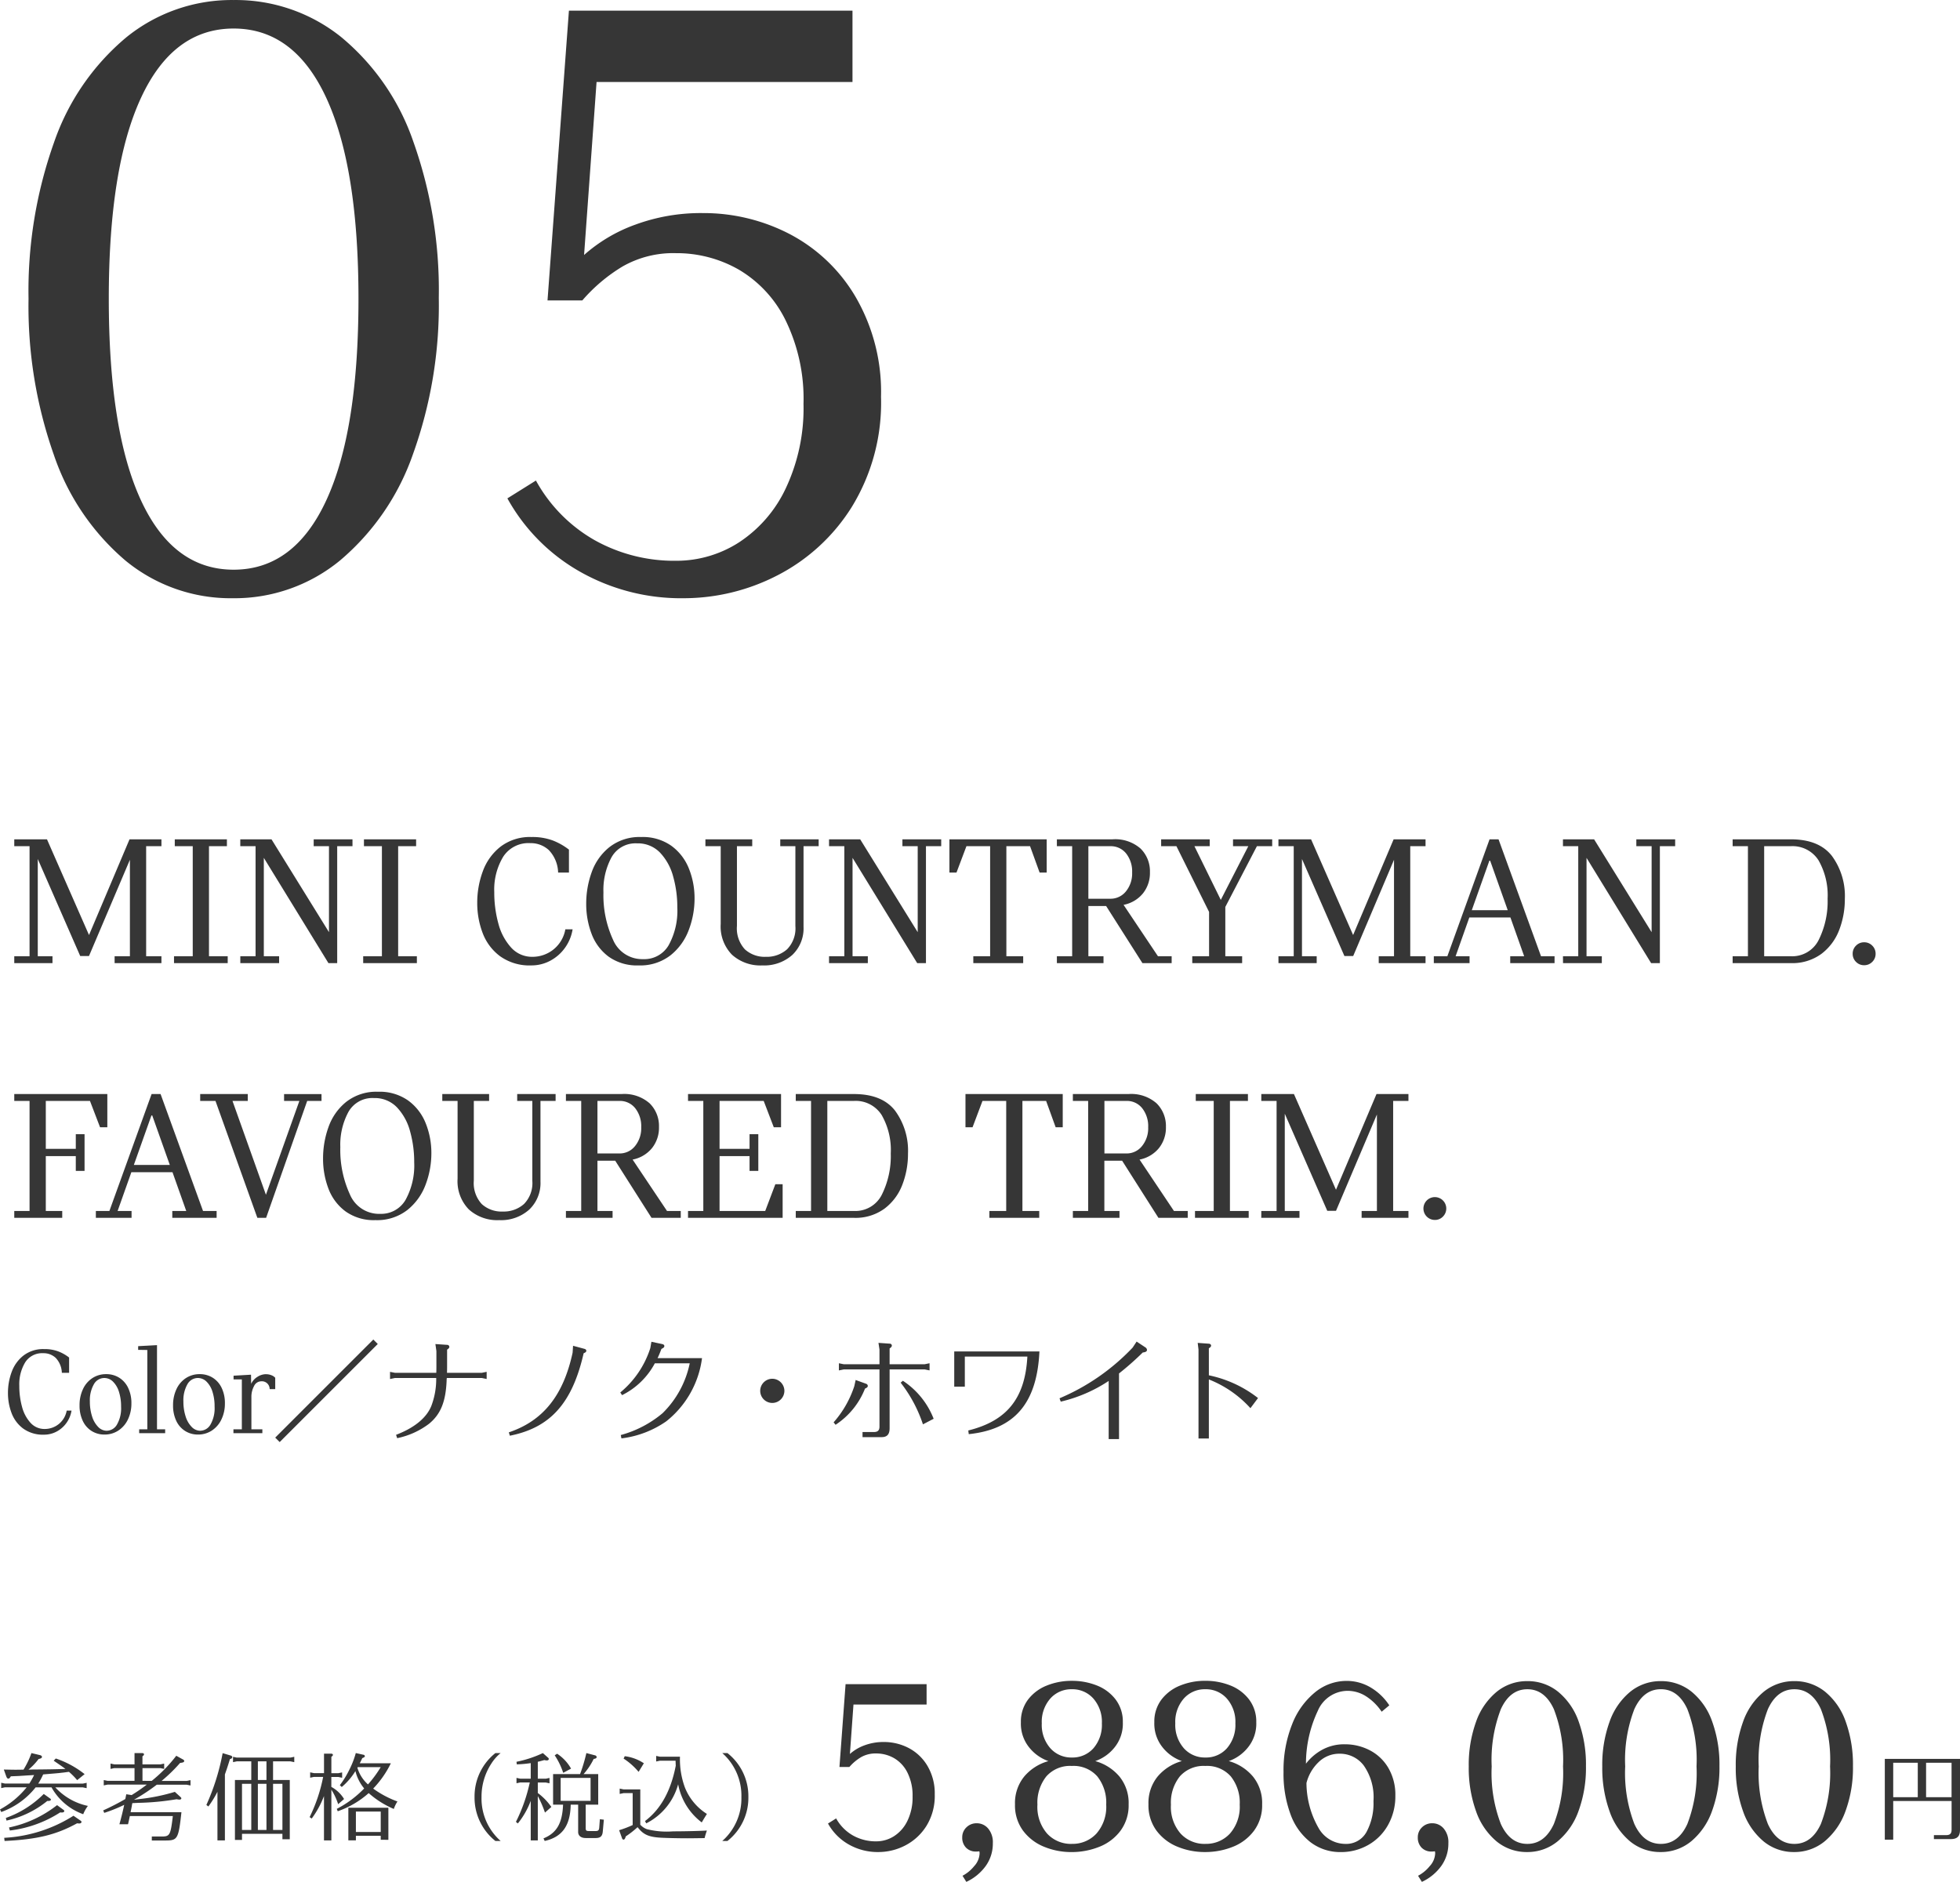 <svg xmlns="http://www.w3.org/2000/svg" width="246.176" height="236.408" viewBox="0 0 246.176 236.408">
  <g id="limited-txt05-sp" transform="translate(-188 -2303.088)">
    <g id="price" transform="translate(46 251.4)">
      <path id="パス_112" data-name="パス 112" d="M1.284-9.348V.8H2.34v-4.86H9.672V-.444c0,.468-.2.672-.672.672H7.452v.5H9.564c.816,0,1.164-.348,1.164-1.152V-9.348Zm1.056.48H5.424v4.332H2.34Zm4.128,0h3.2v4.332h-3.2Z" transform="translate(377.448 2282)" fill="#363636"/>
      <path id="パス_111" data-name="パス 111" d="M8.448-13.472a6.7,6.7,0,0,1,3.12.752,5.928,5.928,0,0,1,2.368,2.256,6.781,6.781,0,0,1,.912,3.584,7.15,7.15,0,0,1-1.056,3.968A6.821,6.821,0,0,1,11.12-.464,7.332,7.332,0,0,1,7.776.352a7.355,7.355,0,0,1-3.744-.96A6.807,6.807,0,0,1,1.44-3.232l1.024-.64A5.517,5.517,0,0,0,4.576-1.728a5.849,5.849,0,0,0,2.912.736,4.149,4.149,0,0,0,2.256-.656,4.7,4.7,0,0,0,1.68-1.936,6.726,6.726,0,0,0,.64-3.04,6.425,6.425,0,0,0-.64-2.992,4.309,4.309,0,0,0-1.68-1.824,4.483,4.483,0,0,0-2.256-.592,3.664,3.664,0,0,0-1.92.48,5.98,5.98,0,0,0-1.44,1.216H2.88l.768-10.4H13.824v2.56H4.64l-.448,6.208a5.645,5.645,0,0,1,1.84-1.088A6.8,6.8,0,0,1,8.448-13.472ZM20.128-3.264a1.852,1.852,0,0,1,1.424.656,2.65,2.65,0,0,1,.592,1.84,4.811,4.811,0,0,1-.9,2.88A6.243,6.243,0,0,1,18.816,4.1l-.48-.768a4.666,4.666,0,0,0,1.456-1.2A2.494,2.494,0,0,0,20.48.544a.971.971,0,0,0-.032-.288,1.988,1.988,0,0,1-.384.032,1.688,1.688,0,0,1-1.3-.5A1.777,1.777,0,0,1,18.3-1.472a1.71,1.71,0,0,1,.528-1.28A1.791,1.791,0,0,1,20.128-3.264Zm14.88-7.808a6.121,6.121,0,0,1,3.024,1.92A5.25,5.25,0,0,1,39.2-5.632,5.348,5.348,0,0,1,38.176-2.32,6.09,6.09,0,0,1,35.5-.3a9.3,9.3,0,0,1-3.472.656A8.951,8.951,0,0,1,28.56-.32a6.173,6.173,0,0,1-2.624-2.016,5.337,5.337,0,0,1-1.008-3.3A5.25,5.25,0,0,1,26.1-9.152a6.121,6.121,0,0,1,3.024-1.92,5.364,5.364,0,0,1-2.4-1.7,4.735,4.735,0,0,1-1.056-3.168,4.566,4.566,0,0,1,.9-2.864,5.514,5.514,0,0,1,2.352-1.76,8.289,8.289,0,0,1,3.152-.592,8.4,8.4,0,0,1,3.12.576,5.458,5.458,0,0,1,2.368,1.76,4.579,4.579,0,0,1,.912,2.88,4.735,4.735,0,0,1-1.056,3.168A5.364,5.364,0,0,1,35.008-11.072ZM32.064-20.1a3.513,3.513,0,0,0-2.7,1.168,4.434,4.434,0,0,0-1.072,3.12,4.434,4.434,0,0,0,1.072,3.12,3.513,3.513,0,0,0,2.7,1.168,3.5,3.5,0,0,0,2.72-1.168,4.476,4.476,0,0,0,1.056-3.12,4.434,4.434,0,0,0-1.072-3.12A3.513,3.513,0,0,0,32.064-20.1Zm0,19.424a4.069,4.069,0,0,0,3.1-1.3A5.1,5.1,0,0,0,36.384-5.6a5.29,5.29,0,0,0-1.12-3.552,3.976,3.976,0,0,0-3.2-1.312,3.976,3.976,0,0,0-3.2,1.312A5.29,5.29,0,0,0,27.744-5.6,5.1,5.1,0,0,0,28.96-1.968,4.069,4.069,0,0,0,32.064-.672Zm19.712-10.4A6.121,6.121,0,0,1,54.8-9.152a5.25,5.25,0,0,1,1.168,3.52A5.348,5.348,0,0,1,54.944-2.32,6.09,6.09,0,0,1,52.272-.3,9.3,9.3,0,0,1,48.8.352,8.951,8.951,0,0,1,45.328-.32,6.173,6.173,0,0,1,42.7-2.336a5.337,5.337,0,0,1-1.008-3.3,5.25,5.25,0,0,1,1.168-3.52,6.121,6.121,0,0,1,3.024-1.92,5.364,5.364,0,0,1-2.4-1.7,4.735,4.735,0,0,1-1.056-3.168,4.566,4.566,0,0,1,.9-2.864,5.514,5.514,0,0,1,2.352-1.76,8.289,8.289,0,0,1,3.152-.592,8.4,8.4,0,0,1,3.12.576,5.458,5.458,0,0,1,2.368,1.76,4.579,4.579,0,0,1,.912,2.88,4.735,4.735,0,0,1-1.056,3.168A5.364,5.364,0,0,1,51.776-11.072ZM48.832-20.1a3.513,3.513,0,0,0-2.7,1.168,4.434,4.434,0,0,0-1.072,3.12,4.434,4.434,0,0,0,1.072,3.12,3.513,3.513,0,0,0,2.7,1.168,3.5,3.5,0,0,0,2.72-1.168,4.476,4.476,0,0,0,1.056-3.12,4.434,4.434,0,0,0-1.072-3.12A3.513,3.513,0,0,0,48.832-20.1Zm0,19.424a4.069,4.069,0,0,0,3.1-1.3A5.1,5.1,0,0,0,53.152-5.6a5.29,5.29,0,0,0-1.12-3.552,3.976,3.976,0,0,0-3.2-1.312,3.976,3.976,0,0,0-3.2,1.312A5.29,5.29,0,0,0,44.512-5.6a5.1,5.1,0,0,0,1.216,3.632A4.069,4.069,0,0,0,48.832-.672ZM66.368-13.184a6.7,6.7,0,0,1,3.12.752,5.776,5.776,0,0,1,2.336,2.224A6.671,6.671,0,0,1,72.7-6.72a7.324,7.324,0,0,1-.912,3.664,6.527,6.527,0,0,1-2.48,2.512,6.843,6.843,0,0,1-3.456.9A6.145,6.145,0,0,1,62.048-.88a7.772,7.772,0,0,1-2.512-3.5,14.666,14.666,0,0,1-.88-5.312,15.568,15.568,0,0,1,1.088-6.032,9.665,9.665,0,0,1,2.9-4.016,6.251,6.251,0,0,1,3.92-1.408,5.906,5.906,0,0,1,2.992.8,7.2,7.2,0,0,1,2.384,2.272l-.96.8A6.76,6.76,0,0,0,69.04-19.2a4.3,4.3,0,0,0-2.352-.7,4.092,4.092,0,0,0-3.728,2.512,15.55,15.55,0,0,0-1.488,6.64,6.467,6.467,0,0,1,2-1.728A5.738,5.738,0,0,1,66.368-13.184ZM66.4-.672A2.9,2.9,0,0,0,69.072-2.16a7.576,7.576,0,0,0,.88-3.888,6.944,6.944,0,0,0-1.216-4.464A3.741,3.741,0,0,0,65.728-12a3.705,3.705,0,0,0-2.7,1.088A5.475,5.475,0,0,0,61.536-8.32a11.529,11.529,0,0,0,1.536,5.68A3.89,3.89,0,0,0,66.4-.672ZM77.344-3.264a1.852,1.852,0,0,1,1.424.656,2.65,2.65,0,0,1,.592,1.84,4.811,4.811,0,0,1-.9,2.88A6.243,6.243,0,0,1,76.032,4.1l-.48-.768a4.666,4.666,0,0,0,1.456-1.2A2.494,2.494,0,0,0,77.7.544a.971.971,0,0,0-.032-.288,1.988,1.988,0,0,1-.384.032,1.688,1.688,0,0,1-1.3-.5,1.777,1.777,0,0,1-.464-1.264,1.71,1.71,0,0,1,.528-1.28A1.791,1.791,0,0,1,77.344-3.264ZM89.248.352a5.936,5.936,0,0,1-3.84-1.344,8.589,8.589,0,0,1-2.576-3.792A16.025,16.025,0,0,1,81.92-10.4a15.891,15.891,0,0,1,.912-5.6,8.533,8.533,0,0,1,2.592-3.776A6,6,0,0,1,89.28-21.12a6.045,6.045,0,0,1,3.856,1.328,8.419,8.419,0,0,1,2.592,3.76,15.891,15.891,0,0,1,.912,5.6,15.775,15.775,0,0,1-.928,5.616A8.756,8.756,0,0,1,93.1-1.008,5.956,5.956,0,0,1,89.248.352ZM89.28-.672q2.176,0,3.328-2.5A17.843,17.843,0,0,0,93.76-10.4a17.742,17.742,0,0,0-1.152-7.2q-1.152-2.5-3.328-2.5t-3.328,2.5A17.742,17.742,0,0,0,84.8-10.4a17.843,17.843,0,0,0,1.152,7.232Q87.1-.672,89.28-.672ZM106.016.352a5.936,5.936,0,0,1-3.84-1.344A8.589,8.589,0,0,1,99.6-4.784a16.025,16.025,0,0,1-.912-5.616A15.891,15.891,0,0,1,99.6-16a8.533,8.533,0,0,1,2.592-3.776,6,6,0,0,1,3.856-1.344,6.045,6.045,0,0,1,3.856,1.328,8.419,8.419,0,0,1,2.592,3.76,15.891,15.891,0,0,1,.912,5.6,15.775,15.775,0,0,1-.928,5.616,8.756,8.756,0,0,1-2.608,3.808A5.956,5.956,0,0,1,106.016.352Zm.032-1.024q2.176,0,3.328-2.5a17.843,17.843,0,0,0,1.152-7.232,17.742,17.742,0,0,0-1.152-7.2q-1.152-2.5-3.328-2.5t-3.328,2.5a17.742,17.742,0,0,0-1.152,7.2,17.843,17.843,0,0,0,1.152,7.232Q103.872-.672,106.048-.672ZM122.784.352a5.936,5.936,0,0,1-3.84-1.344,8.589,8.589,0,0,1-2.576-3.792,16.025,16.025,0,0,1-.912-5.616,15.891,15.891,0,0,1,.912-5.6,8.533,8.533,0,0,1,2.592-3.776,6,6,0,0,1,3.856-1.344,6.045,6.045,0,0,1,3.856,1.328,8.419,8.419,0,0,1,2.592,3.76,15.891,15.891,0,0,1,.912,5.6,15.775,15.775,0,0,1-.928,5.616,8.756,8.756,0,0,1-2.608,3.808A5.956,5.956,0,0,1,122.784.352Zm.032-1.024q2.176,0,3.328-2.5A17.843,17.843,0,0,0,127.3-10.4a17.742,17.742,0,0,0-1.152-7.2q-1.152-2.5-3.328-2.5t-3.328,2.5a17.742,17.742,0,0,0-1.152,7.2,17.843,17.843,0,0,0,1.152,7.232Q120.64-.672,122.816-.672Z" transform="translate(244.556 2284)" fill="#363636"/>
      <path id="パス_110" data-name="パス 110" d="M4.764-7.32a10.043,10.043,0,0,1-.6,1.068H1.1l-.468-.1v.672l.468-.1H3.828A11.051,11.051,0,0,1,.48-3l.156.324a9.65,9.65,0,0,0,4.32-3.1H6.948A7.451,7.451,0,0,0,10.932-2.4a4.484,4.484,0,0,1,.588-1.044A7.686,7.686,0,0,1,7.428-5.772h3.456l.48.1v-.672l-.48.1H5.28A8.682,8.682,0,0,0,5.9-7.4c.444-.036.852-.072.984-.084.5-.036.84-.072.984-.084.1-.012.312-.036.636-.072.084-.012.348-.048.636-.084a8.447,8.447,0,0,1,1.032,1.044l.936-.756A11.878,11.878,0,0,0,7.488-9.4l-.264.276C8-8.592,8.352-8.352,8.7-8.088c-1,.036-2.22.06-4.128.072L4.056-8A7.635,7.635,0,0,0,5.328-9.336c.3-.06.42-.132.42-.264,0-.108-.1-.192-.264-.228L4.428-10.08A10.693,10.693,0,0,1,3.432-8c-.648.012-.792.012-1.044.012-.336,0-.8-.012-1.428-.024l.312.876c.072.18.144.264.252.264s.2-.084.312-.288c.5-.024.948-.036,1.1-.048.312-.024.612-.036.912-.06ZM1.056.96C5.16.768,7.548.18,10.164-1.26a2.581,2.581,0,0,0,.276.024c.156,0,.276-.084.276-.192,0-.06-.036-.108-.12-.168l-.888-.612A18.01,18.01,0,0,1,1.008.564ZM1.3-1.6A12.265,12.265,0,0,0,6.42-4.068h.156c.18,0,.3-.072.3-.168q0-.072-.108-.144l-.792-.564A12.707,12.707,0,0,1,1.212-1.932Zm.42,1.248A14.92,14.92,0,0,0,8.04-2.628a1.53,1.53,0,0,0,.228.012c.156,0,.288-.072.288-.18a.209.209,0,0,0-.108-.156l-.8-.588A14.571,14.571,0,0,1,1.608-.732Zm16.656-6.24v-1.6h2.244l.48.1V-8.76l-.48.1H18.372V-9.672c.156-.12.192-.168.192-.24,0-.12-.084-.168-.252-.168h-.936v1.416H14.832l-.468-.1v.672l.468-.1h2.544v1.6H13.992l-.48-.1v.672l.48-.1h4.932l-.036.024a21.25,21.25,0,0,1-1.824,1.26L17.04-4.8l-.7-.108-.12.6A30.789,30.789,0,0,1,13.44-2.88l.132.312A19.208,19.208,0,0,0,16.08-3.576c-.168.792-.348,1.524-.6,2.436h1.08c.06-.228.132-.576.228-1.032h5.4C21.912.192,21.8.384,20.88.4H19.548V.9H21.36c1.428-.012,1.548-.252,1.908-3.552H16.884l.024-.156.036-.144c.012-.048.036-.2.084-.42.012-.108.036-.24.072-.42l.756-.036a32.639,32.639,0,0,0,4.812-.456,1.5,1.5,0,0,0,.372.048c.12,0,.216-.072.216-.156,0-.048-.024-.1-.156-.216l-.66-.6a24.115,24.115,0,0,1-4.632.924l-.24.036-.252.024a24.4,24.4,0,0,0,2.856-1.884h3.756l.48.1v-.672l-.48.1H20.772A20.133,20.133,0,0,0,23.1-8.844c.384-.036.516-.108.516-.24,0-.084-.06-.156-.216-.228l-.78-.432a18.432,18.432,0,0,1-3.084,3.156ZM32.04-6.7H29.988V.828h.888V.06h5.076V.744h.924V-6.7h-2.1v-2.34H36.96l.48.1v-.672l-.48.1H30.216l-.468-.1v.672l.468-.1H32.04Zm.828-2.34h1.08V-6.7h-1.08Zm0,2.82h1.08v5.8h-1.08ZM32.04-.42H30.876v-5.8H32.04Zm2.736-5.8h1.176v5.8H34.776ZM28.728-7.4c.252-.708.36-1.044.636-1.932.192-.036.288-.12.288-.24,0-.1-.084-.168-.2-.2l-1.008-.3A28.442,28.442,0,0,1,26.4-3.564l.252.192a13.006,13.006,0,0,0,1.14-1.848V.888h.936ZM42.9-2.772a11.55,11.55,0,0,0,3.888-2.28A11.591,11.591,0,0,0,49.944-3.06,3.976,3.976,0,0,1,50.4-4a12.419,12.419,0,0,1-3.048-1.62,12.4,12.4,0,0,0,2.22-3.18h-3.9l.012-.036c.132-.252.144-.276.3-.612.228-.084.324-.156.324-.24a.224.224,0,0,0-.12-.168l-1.02-.228a11.161,11.161,0,0,1-.864,2.2,11.093,11.093,0,0,1-1.14,1.836l.24.228a8.152,8.152,0,0,0,1.716-2,5.445,5.445,0,0,0,1.1,2.184A13.17,13.17,0,0,1,42.78-3.072Zm2.52-5.544H48.3a14.545,14.545,0,0,1-1.6,2.172,4.517,4.517,0,0,1-1.332-2.1ZM41.172.888H42.1V-5.484a8.091,8.091,0,0,1,.852,1.824l.744-.648a4.244,4.244,0,0,0-1.6-1.524V-7.08h.876l.48.1v-.672l-.48.1H42.1V-9.612c.144-.108.192-.156.192-.24,0-.108-.084-.156-.252-.156h-.864V-7.56h-1.26l-.48-.1v.672l.48-.1h1.152a20.078,20.078,0,0,1-1.7,5.052l.264.18A11.809,11.809,0,0,0,41.172-4.68ZM49.26.816V-3.216H44.232v4.1h.948V.312H48.3v.5ZM45.18-.168V-2.736H48.3V-.168ZM62.7-10.08a6.941,6.941,0,0,0-2.616,5.52A6.941,6.941,0,0,0,62.7.96h.66a7.108,7.108,0,0,1-2.4-5.508A7.587,7.587,0,0,1,62.2-8.772,5.4,5.4,0,0,1,63.36-10.08ZM67.14.888h.888V-4.68a13.765,13.765,0,0,1,.9,2.076l.8-.708a7.494,7.494,0,0,0-1.7-1.752v-1.32h1l.468.1V-6.96l-.468.1h-1V-8.988c.312-.072.36-.084.816-.216a1.54,1.54,0,0,0,.3.048c.156,0,.264-.072.264-.18,0-.072-.024-.108-.12-.192l-.624-.552a14.34,14.34,0,0,1-3.312,1.092l.036.324A14.363,14.363,0,0,0,67.14-8.82v1.956H65.832l-.48-.1v.672l.48-.1H67.02A20.678,20.678,0,0,1,65.28-1.44l.24.2A10.165,10.165,0,0,0,67.14-4.08ZM69.948-7.44V-3.6H71.2v.036c-.1,2.3-.8,3.528-2.46,4.2l.156.324c2.2-.5,3.216-1.92,3.264-4.56h.936V-.108c.036.444.384.7.96.7h1.236c.6,0,.852-.228.9-.84l.132-1.464-.5-.06-.084,1.1c-.036.288-.132.372-.4.384h-.948c-.276-.012-.336-.072-.348-.324V-3.6h1.572V-7.44H73.776a8.221,8.221,0,0,0,1.272-1.908c.24-.024.372-.108.372-.228a.24.24,0,0,0-.192-.216l-1.1-.288a20.353,20.353,0,0,1-.792,2.64ZM70.9-4.08V-6.96h3.756v2.88ZM70.152-9.8a9.122,9.122,0,0,1,1.068,2.2l.984-.528a5.367,5.367,0,0,0-1.752-1.872ZM80.568-.768c.7.924,1.38,1.236,2.952,1.32.624.036,2.136.072,3.312.072.5,0,1.2-.012,2.148-.024a7.715,7.715,0,0,1,.288-.948c-.78.048-2.76.1-4.248.1a10.164,10.164,0,0,1-3.3-.276A2.121,2.121,0,0,1,80.9-1.08V-5.52H78.792l-.48-.1v.672l.48-.1h1.152v4.008a13.135,13.135,0,0,1-1.7.648L78.624.66a.207.207,0,0,0,.168.132c.12,0,.216-.132.276-.4a11.963,11.963,0,0,0,1.464-1.14Zm2.808-8.856-.48-.1v.7l.48-.1h1.956c.012.324.012.468.024.624-.612,3.18-1.9,5.484-3.864,6.96l.156.288a7.81,7.81,0,0,0,4.008-4.908A7.8,7.8,0,0,0,88.62-1.368c.3-.516.348-.588.648-1.068a6.969,6.969,0,0,1-2.76-3.312,10.237,10.237,0,0,1-.624-3.876ZM81.348-8.8a5.508,5.508,0,0,0-2.4-.888l-.144.3a8.4,8.4,0,0,1,1.884,1.668ZM91.2-10.08a7.145,7.145,0,0,1,2.4,5.532A7.126,7.126,0,0,1,91.2.96h.648a6.9,6.9,0,0,0,2.628-5.52,6.9,6.9,0,0,0-2.628-5.52Z" transform="translate(141.52 2282)" fill="#363636"/>
    </g>
    <g id="color" transform="translate(-626 54.128)">
      <path id="パス_109" data-name="パス 109" d="M12.88-11.76.56.56l.56.56L13.44-11.2Zm7.9,4.83A9.491,9.491,0,0,1,20.16-3.4C19.544-1.9,18.018-.658,15.736.21l.14.42a9.91,9.91,0,0,0,4-1.806c1.456-1.19,2.1-2.758,2.212-5.418a1.893,1.893,0,0,1,.028-.336H26.5l.616.126v-.9l-.616.126H22.134c.014-.378.014-.686.014-.882v-2.03c.21-.14.28-.238.28-.35a.263.263,0,0,0-.266-.252l-1.484-.1.126.882v1.848c0,.2,0,.5-.014.882H15.6L14.98-7.7v.9L15.6-6.93ZM30.03.322c5.082-1.008,7.84-4.088,9.268-10.36.224-.084.336-.182.336-.308s-.1-.21-.266-.252l-1.4-.378-.056.868C36.75-4.732,34.2-1.54,29.9-.1ZM48.58-9.422c.154-.308.28-.616.49-1.162.266-.126.364-.21.364-.364,0-.126-.1-.21-.308-.252l-1.316-.28-.14.8A11.936,11.936,0,0,1,43.9-5.11l.224.336a9.394,9.394,0,0,0,4.116-4h4.382A12.226,12.226,0,0,1,49.21-2.506,13.759,13.759,0,0,1,43.96.238l.084.42a12.464,12.464,0,0,0,5.628-2.142,12.114,12.114,0,0,0,4.494-7.938Zm14.434,2.59a1.521,1.521,0,0,0-1.54,1.512A1.521,1.521,0,0,0,63-3.794,1.527,1.527,0,0,0,64.512-5.32,1.53,1.53,0,0,0,63.014-6.832ZM77.728-8.008h4.4l.616.126v-.9l-.616.126h-4.4V-10.64c.2-.14.28-.238.28-.364a.252.252,0,0,0-.266-.238l-1.414-.1.126.84v1.848h-4.48l-.616-.126v.9l.616-.126h4.48V-.826c0,.476-.21.686-.7.686H74.326V.5h2.352c.728.014,1.05-.336,1.05-1.134Zm1.386,1.666a17.406,17.406,0,0,1,2.8,5.236l1.344-.7A10.084,10.084,0,0,0,79.394-6.58ZM70.938-1.05a9.648,9.648,0,0,0,3.7-4.55c.252-.1.35-.2.35-.336a.3.3,0,0,0-.21-.266l-1.316-.476-.168.77a12.955,12.955,0,0,1-2.6,4.55ZM87.668.126c5.768-.6,8.568-3.892,8.876-10.388h-10.7v4.424h1.33v-3.78h7.854c-.28,5.236-2.562,8.078-7.42,9.282ZM106.54-7.5a35.994,35.994,0,0,0,2.982-2.632c.378-.042.532-.14.532-.336a.434.434,0,0,0-.224-.322l-1.078-.714-.5.756a27.236,27.236,0,0,1-9.184,6.37l.154.42a18.465,18.465,0,0,0,6.02-2.6V.742h1.3Zm11.284-3.164c.182-.1.28-.21.28-.336s-.112-.224-.28-.238l-1.4-.1.1.84V.672h1.3v-7.42a13.907,13.907,0,0,1,5.222,3.612L124-4.41a14.941,14.941,0,0,0-6.174-2.856Z" transform="translate(848.008 2429)" fill="#363636"/>
      <path id="パス_108" data-name="パス 108" d="M5.136.192A4.22,4.22,0,0,1,2.52-.576a4.31,4.31,0,0,1-1.464-1.96,7.058,7.058,0,0,1-.448-2.5,7.58,7.58,0,0,1,.464-2.648A4.609,4.609,0,0,1,2.56-9.752a4.056,4.056,0,0,1,2.592-.808,4.874,4.874,0,0,1,1.8.3,5.367,5.367,0,0,1,1.336.76v1.92H7.376a2.847,2.847,0,0,0-.768-1.872,2.224,2.224,0,0,0-1.568-.592A2.516,2.516,0,0,0,2.776-8.9a5.325,5.325,0,0,0-.744,2.952,9.78,9.78,0,0,0,.344,2.64A4.788,4.788,0,0,0,3.44-1.3a2.344,2.344,0,0,0,1.792.776A2.8,2.8,0,0,0,6.96-1.12,2.784,2.784,0,0,0,7.984-2.832h.608a3.639,3.639,0,0,1-.64,1.552A3.572,3.572,0,0,1,6.72-.2,3.319,3.319,0,0,1,5.136.192Zm7.6-.016A2.985,2.985,0,0,1,11.1-.28,2.991,2.991,0,0,1,9.992-1.568,4.457,4.457,0,0,1,9.6-3.488a4.7,4.7,0,0,1,.424-2.032,3.3,3.3,0,0,1,1.184-1.392,3.105,3.105,0,0,1,1.736-.5,3.014,3.014,0,0,1,1.648.456,3.043,3.043,0,0,1,1.12,1.288,4.381,4.381,0,0,1,.4,1.92,4.583,4.583,0,0,1-.432,2.016,3.394,3.394,0,0,1-1.2,1.4A3.107,3.107,0,0,1,12.736.176Zm.288-.48a1.5,1.5,0,0,0,1.28-.784,4.1,4.1,0,0,0,.512-2.24,6.021,6.021,0,0,0-.264-1.856,3.047,3.047,0,0,0-.744-1.28,1.543,1.543,0,0,0-1.1-.464,1.5,1.5,0,0,0-1.312.792,4.065,4.065,0,0,0-.5,2.168,5.973,5.973,0,0,0,.272,1.848,3.263,3.263,0,0,0,.76,1.328A1.515,1.515,0,0,0,13.024-.3ZM17.088-.48h1.024v-9.968l-1.152-.016v-.464l2.368-.128V-.48h1.024V0H17.088ZM24.48.176A2.985,2.985,0,0,1,22.848-.28a2.991,2.991,0,0,1-1.112-1.288,4.457,4.457,0,0,1-.392-1.92,4.694,4.694,0,0,1,.424-2.032,3.3,3.3,0,0,1,1.184-1.392,3.105,3.105,0,0,1,1.736-.5,3.014,3.014,0,0,1,1.648.456,3.043,3.043,0,0,1,1.12,1.288,4.381,4.381,0,0,1,.4,1.92,4.583,4.583,0,0,1-.432,2.016,3.394,3.394,0,0,1-1.2,1.4A3.107,3.107,0,0,1,24.48.176Zm.288-.48a1.5,1.5,0,0,0,1.28-.784,4.1,4.1,0,0,0,.512-2.24A6.021,6.021,0,0,0,26.3-5.184a3.047,3.047,0,0,0-.744-1.28,1.543,1.543,0,0,0-1.1-.464,1.5,1.5,0,0,0-1.312.792,4.065,4.065,0,0,0-.5,2.168,5.973,5.973,0,0,0,.272,1.848,3.263,3.263,0,0,0,.76,1.328A1.515,1.515,0,0,0,24.768-.3Zm8.256-7.1a1.793,1.793,0,0,1,.672.128,1.181,1.181,0,0,1,.48.32v1.424h-.7A.975.975,0,0,0,32.4-6.512a1,1,0,0,0-.88.592,2.807,2.807,0,0,0-.336,1.408V-.48H32.56V0H28.928V-.48h1.056V-6.752h-1.04v-.464l2.192-.128.016,1.152a2.025,2.025,0,0,1,.776-.872A2.007,2.007,0,0,1,33.024-7.408Z" transform="translate(814.392 2429)" fill="#363636"/>
    </g>
    <path id="パス_107" data-name="パス 107" d="M.792-.864h1.92V-14.688H.792v-.864H4.9l5.28,12.024,5.088-12.024h4.008v.864h-1.92V-.864h1.92V0h-5.88V-.864h1.92v-12.12L10.176-.888h-1.1L3.744-13.08V-.864H5.592V0H.792Zm26.808,0V0H20.856V-.864h2.352V-14.688H20.952v-.864H27.5v.864H25.248V-.864Zm1.584,0H31.1V-14.688h-1.92v-.864H33.1L40.32-3.888v-10.8H38.4v-.864h4.872v.864h-1.92V0h-1.1L32.136-13.224V-.864h1.92V0H29.184Zm22.176,0V0H44.616V-.864h2.352V-14.688H44.712v-.864h6.552v.864H49.008V-.864ZM65.736.288A6.33,6.33,0,0,1,61.812-.864a6.466,6.466,0,0,1-2.2-2.94,10.587,10.587,0,0,1-.672-3.756,11.369,11.369,0,0,1,.7-3.972,6.913,6.913,0,0,1,2.232-3.1A6.084,6.084,0,0,1,65.76-15.84a7.31,7.31,0,0,1,2.7.444,8.05,8.05,0,0,1,2,1.14v2.88H69.1a4.27,4.27,0,0,0-1.152-2.808,3.336,3.336,0,0,0-2.352-.888,3.773,3.773,0,0,0-3.4,1.716A7.988,7.988,0,0,0,61.08-8.928a14.67,14.67,0,0,0,.516,3.96,7.182,7.182,0,0,0,1.6,3.012A3.517,3.517,0,0,0,65.88-.792a4.2,4.2,0,0,0,2.592-.888,4.176,4.176,0,0,0,1.536-2.568h.912a5.458,5.458,0,0,1-.96,2.328A5.358,5.358,0,0,1,68.112-.3,4.978,4.978,0,0,1,65.736.288ZM79.2.288a6.1,6.1,0,0,1-3.756-1.1A6.307,6.307,0,0,1,73.3-3.684a10.528,10.528,0,0,1-.672-3.78,11.612,11.612,0,0,1,.684-3.948,7.054,7.054,0,0,1,2.244-3.168,6.139,6.139,0,0,1,3.984-1.26,6.207,6.207,0,0,1,3.78,1.1,6.487,6.487,0,0,1,2.208,2.868,9.989,9.989,0,0,1,.708,3.756,11.124,11.124,0,0,1-.72,3.936A7.349,7.349,0,0,1,83.22-.984,6.187,6.187,0,0,1,79.2.288ZM79.776-.5a3.531,3.531,0,0,0,3.216-1.764,8.968,8.968,0,0,0,1.08-4.716,14.262,14.262,0,0,0-.516-3.876,6.994,6.994,0,0,0-1.644-3.012,3.846,3.846,0,0,0-2.9-1.176,3.447,3.447,0,0,0-3.2,1.74,8.657,8.657,0,0,0-1.02,4.428,13.365,13.365,0,0,0,1.2,5.928A3.973,3.973,0,0,0,79.776-.5ZM94.752.288a5.315,5.315,0,0,1-3.816-1.344A5.075,5.075,0,0,1,89.52-4.92v-9.768H87.6v-.864h5.88v.864H91.56V-4.68a3.882,3.882,0,0,0,1,2.952,3.682,3.682,0,0,0,2.628.936A3.828,3.828,0,0,0,97.86-1.74,3.749,3.749,0,0,0,98.9-4.656V-14.688h-1.9v-.864h4.824v.864h-1.9V-4.56A4.593,4.593,0,0,1,98.52-1.032,5.3,5.3,0,0,1,94.752.288Zm8.376-1.152h1.92V-14.688h-1.92v-.864h3.912l7.224,11.664v-10.8h-1.92v-.864h4.872v.864H115.3V0h-1.1L106.08-13.224V-.864H108V0h-4.872Zm18.12,0h2.112V-14.688h-2.976l-1.248,3.312h-.888v-4.176h12.216v4.176h-.888l-1.2-3.312H125.4V-.864h2.112V0h-6.264Zm24.912,0V0h-3.672l-4.56-7.176H135.7V-.864h1.9V0h-5.856V-.864h1.92V-14.688h-1.92v-.864h6.984a4.822,4.822,0,0,1,3.528,1.164,3.993,3.993,0,0,1,1.176,2.964,4.1,4.1,0,0,1-.888,2.676,4.156,4.156,0,0,1-2.424,1.428l4.32,6.456ZM135.7-8.088h2.76a2.455,2.455,0,0,0,1.956-.924,3.539,3.539,0,0,0,.78-2.364,3.639,3.639,0,0,0-.756-2.4,2.448,2.448,0,0,0-1.98-.912H135.7ZM152.9-7.056V-.864h2.112V0h-6.264V-.864h2.112V-6.432l-4.1-8.256h-1.92v-.864h6.1v.864h-1.92l3.312,6.744,3.456-6.744h-1.92v-.864h4.92v.864h-1.92Zm6.672,6.192h1.92V-14.688h-1.92v-.864h4.1l5.28,12.024,5.088-12.024h4.008v.864h-1.92V-.864h1.92V0h-5.88V-.864h1.92v-12.12L168.96-.888h-1.1L162.528-13.08V-.864h1.848V0h-4.8Zm34.68,0V0h-5.568V-.864h1.752l-1.728-4.872h-5.16L181.824-.864h1.752V0h-4.488V-.864h1.7l5.3-14.688h1.128L192.552-.864Zm-5.88-5.784-2.208-6.216h-.1l-2.208,6.216Zm6.936,5.784h1.92V-14.688h-1.92v-.864h3.912l7.224,11.664v-10.8h-1.92v-.864H209.4v.864h-1.92V0h-1.1l-8.112-13.224V-.864h1.92V0h-4.872ZM223.92-15.552q3.528,0,5.16,2.076a8.5,8.5,0,0,1,1.632,5.412,10.745,10.745,0,0,1-.708,3.9,6.753,6.753,0,0,1-2.232,3A6.163,6.163,0,0,1,223.92,0h-7.3V-.864h1.92V-14.688h-1.92v-.864Zm0,14.688a3.712,3.712,0,0,0,3.528-2.088,10.884,10.884,0,0,0,1.1-5.136,8.857,8.857,0,0,0-1.14-4.824,3.861,3.861,0,0,0-3.492-1.776h-3.336V-.864ZM233.136.264a1.389,1.389,0,0,1-1.02-.42,1.389,1.389,0,0,1-.42-1.02,1.389,1.389,0,0,1,.42-1.02,1.389,1.389,0,0,1,1.02-.42,1.389,1.389,0,0,1,1.02.42,1.389,1.389,0,0,1,.42,1.02,1.389,1.389,0,0,1-.42,1.02A1.389,1.389,0,0,1,233.136.264ZM12.48,16.448v4.176h-.912L10.3,17.312H4.752v6.024H8.52V21.488h1.1V26.1H8.52V24.248H4.752v6.888H6.816V32H.792v-.864h1.92V17.312H.792v-.864ZM26.208,31.136V32H20.64v-.864h1.752l-1.728-4.872H15.5l-1.728,4.872h1.752V32H11.04v-.864h1.7l5.3-14.688h1.128L24.5,31.136Zm-5.88-5.784L18.12,19.136h-.1l-2.208,6.216Zm19.056-8.04h-1.8L32.424,32h-1.1L26.064,17.312h-1.92v-.864H30.12v.864H28.2L32.4,29.1l4.2-11.784H34.68v-.864h4.7Zm6.768,14.976a6.1,6.1,0,0,1-3.756-1.1,6.307,6.307,0,0,1-2.148-2.868,10.528,10.528,0,0,1-.672-3.78,11.612,11.612,0,0,1,.684-3.948A7.054,7.054,0,0,1,42.5,17.42a6.139,6.139,0,0,1,3.984-1.26,6.207,6.207,0,0,1,3.78,1.1,6.487,6.487,0,0,1,2.208,2.868,9.989,9.989,0,0,1,.708,3.756,11.124,11.124,0,0,1-.72,3.936,7.349,7.349,0,0,1-2.292,3.192A6.187,6.187,0,0,1,46.152,32.288Zm.576-.792a3.531,3.531,0,0,0,3.216-1.764,8.968,8.968,0,0,0,1.08-4.716,14.262,14.262,0,0,0-.516-3.876,6.994,6.994,0,0,0-1.644-3.012,3.846,3.846,0,0,0-2.9-1.176,3.447,3.447,0,0,0-3.2,1.74,8.657,8.657,0,0,0-1.02,4.428,13.365,13.365,0,0,0,1.2,5.928A3.973,3.973,0,0,0,46.728,31.5Zm14.976.792a5.315,5.315,0,0,1-3.816-1.344,5.075,5.075,0,0,1-1.416-3.864V17.312h-1.92v-.864h5.88v.864h-1.92V27.32a3.882,3.882,0,0,0,1,2.952,3.682,3.682,0,0,0,2.628.936,3.828,3.828,0,0,0,2.676-.948,3.749,3.749,0,0,0,1.044-2.916V17.312h-1.9v-.864h4.824v.864h-1.9V27.44a4.593,4.593,0,0,1-1.416,3.528A5.3,5.3,0,0,1,61.7,32.288Zm22.8-1.152V32H80.832l-4.56-7.176H74.04v6.312h1.9V32H70.08v-.864H72V17.312H70.08v-.864h6.984a4.822,4.822,0,0,1,3.528,1.164,3.993,3.993,0,0,1,1.176,2.964,4.1,4.1,0,0,1-.888,2.676,4.156,4.156,0,0,1-2.424,1.428l4.32,6.456ZM74.04,23.912H76.8a2.455,2.455,0,0,0,1.956-.924,3.539,3.539,0,0,0,.78-2.364,3.639,3.639,0,0,0-.756-2.4,2.448,2.448,0,0,0-1.98-.912H74.04ZM97.3,27.776V32H85.416v-.864h1.92V17.312h-1.92v-.864H97.1v4.176h-.912L94.92,17.312H89.376v6.024h3.768V21.488h1.1V26.1h-1.1V24.248H89.376v6.888h5.736l1.272-3.36Zm8.952-11.328q3.528,0,5.16,2.076a8.5,8.5,0,0,1,1.632,5.412,10.745,10.745,0,0,1-.708,3.9,6.753,6.753,0,0,1-2.232,3A6.163,6.163,0,0,1,106.248,32h-7.3v-.864h1.92V17.312h-1.92v-.864Zm0,14.688a3.712,3.712,0,0,0,3.528-2.088,10.884,10.884,0,0,0,1.1-5.136,8.857,8.857,0,0,0-1.14-4.824,3.861,3.861,0,0,0-3.492-1.776h-3.336V31.136Zm17.016,0h2.112V17.312H122.4l-1.248,3.312h-.888V16.448H132.48v4.176h-.888l-1.2-3.312h-2.976V31.136h2.112V32h-6.264Zm24.912,0V32H144.5l-4.56-7.176h-2.232v6.312h1.9V32h-5.856v-.864h1.92V17.312h-1.92v-.864h6.984a4.822,4.822,0,0,1,3.528,1.164,3.993,3.993,0,0,1,1.176,2.964,4.1,4.1,0,0,1-.888,2.676,4.156,4.156,0,0,1-2.424,1.428l4.32,6.456Zm-10.464-7.224h2.76a2.455,2.455,0,0,0,1.956-.924,3.539,3.539,0,0,0,.78-2.364,3.639,3.639,0,0,0-.756-2.4,2.448,2.448,0,0,0-1.98-.912h-2.76Zm18.12,7.224V32h-6.744v-.864h2.352V17.312h-2.256v-.864h6.552v.864H153.48V31.136Zm1.584,0h1.92V17.312h-1.92v-.864h4.1l5.28,12.024,5.088-12.024H175.9v.864h-1.92V31.136h1.92V32h-5.88v-.864h1.92V19.016l-5.136,12.1h-1.1L160.368,18.92V31.136h1.848V32h-4.8Zm21.792,1.128a1.434,1.434,0,1,1,1.02-.42A1.389,1.389,0,0,1,179.208,32.264Z" transform="translate(189 2424.08)" fill="#363636"/>
    <path id="パス_106" data-name="パス 106" d="M29.232,1.232a20.776,20.776,0,0,1-13.44-4.7A30.063,30.063,0,0,1,6.776-16.744,56.088,56.088,0,0,1,3.584-36.4,55.619,55.619,0,0,1,6.776-56a29.867,29.867,0,0,1,9.072-13.216,21,21,0,0,1,13.5-4.7,21.159,21.159,0,0,1,13.5,4.648,29.468,29.468,0,0,1,9.072,13.16,55.619,55.619,0,0,1,3.192,19.6,55.213,55.213,0,0,1-3.248,19.656A30.644,30.644,0,0,1,42.728-3.528,20.845,20.845,0,0,1,29.232,1.232Zm.112-3.584q7.616,0,11.648-8.736T45.024-36.4q0-16.464-4.032-25.2T29.344-70.336q-7.616,0-11.648,8.736T13.664-36.4q0,16.576,4.032,25.312T29.344-2.352Zm58.912-44.8a23.455,23.455,0,0,1,10.92,2.632,20.749,20.749,0,0,1,8.288,7.9,23.734,23.734,0,0,1,3.192,12.544,25.024,25.024,0,0,1-3.7,13.888,23.872,23.872,0,0,1-9.352,8.568A25.662,25.662,0,0,1,85.9,1.232a25.743,25.743,0,0,1-13.1-3.36,23.823,23.823,0,0,1-9.072-9.184l3.584-2.24a19.311,19.311,0,0,0,7.392,7.5A20.471,20.471,0,0,0,84.9-3.472a14.522,14.522,0,0,0,7.9-2.3,16.455,16.455,0,0,0,5.88-6.776,23.541,23.541,0,0,0,2.24-10.64,22.488,22.488,0,0,0-2.24-10.472,15.081,15.081,0,0,0-5.88-6.384,15.692,15.692,0,0,0-7.9-2.072,12.825,12.825,0,0,0-6.72,1.68,20.931,20.931,0,0,0-5.04,4.256H68.768l2.688-36.4h35.616v8.96H74.928L73.36-41.888A19.757,19.757,0,0,1,79.8-45.7,23.8,23.8,0,0,1,88.256-47.152Z" transform="translate(188 2377.008)" fill="#363636"/>
  </g>
</svg>
